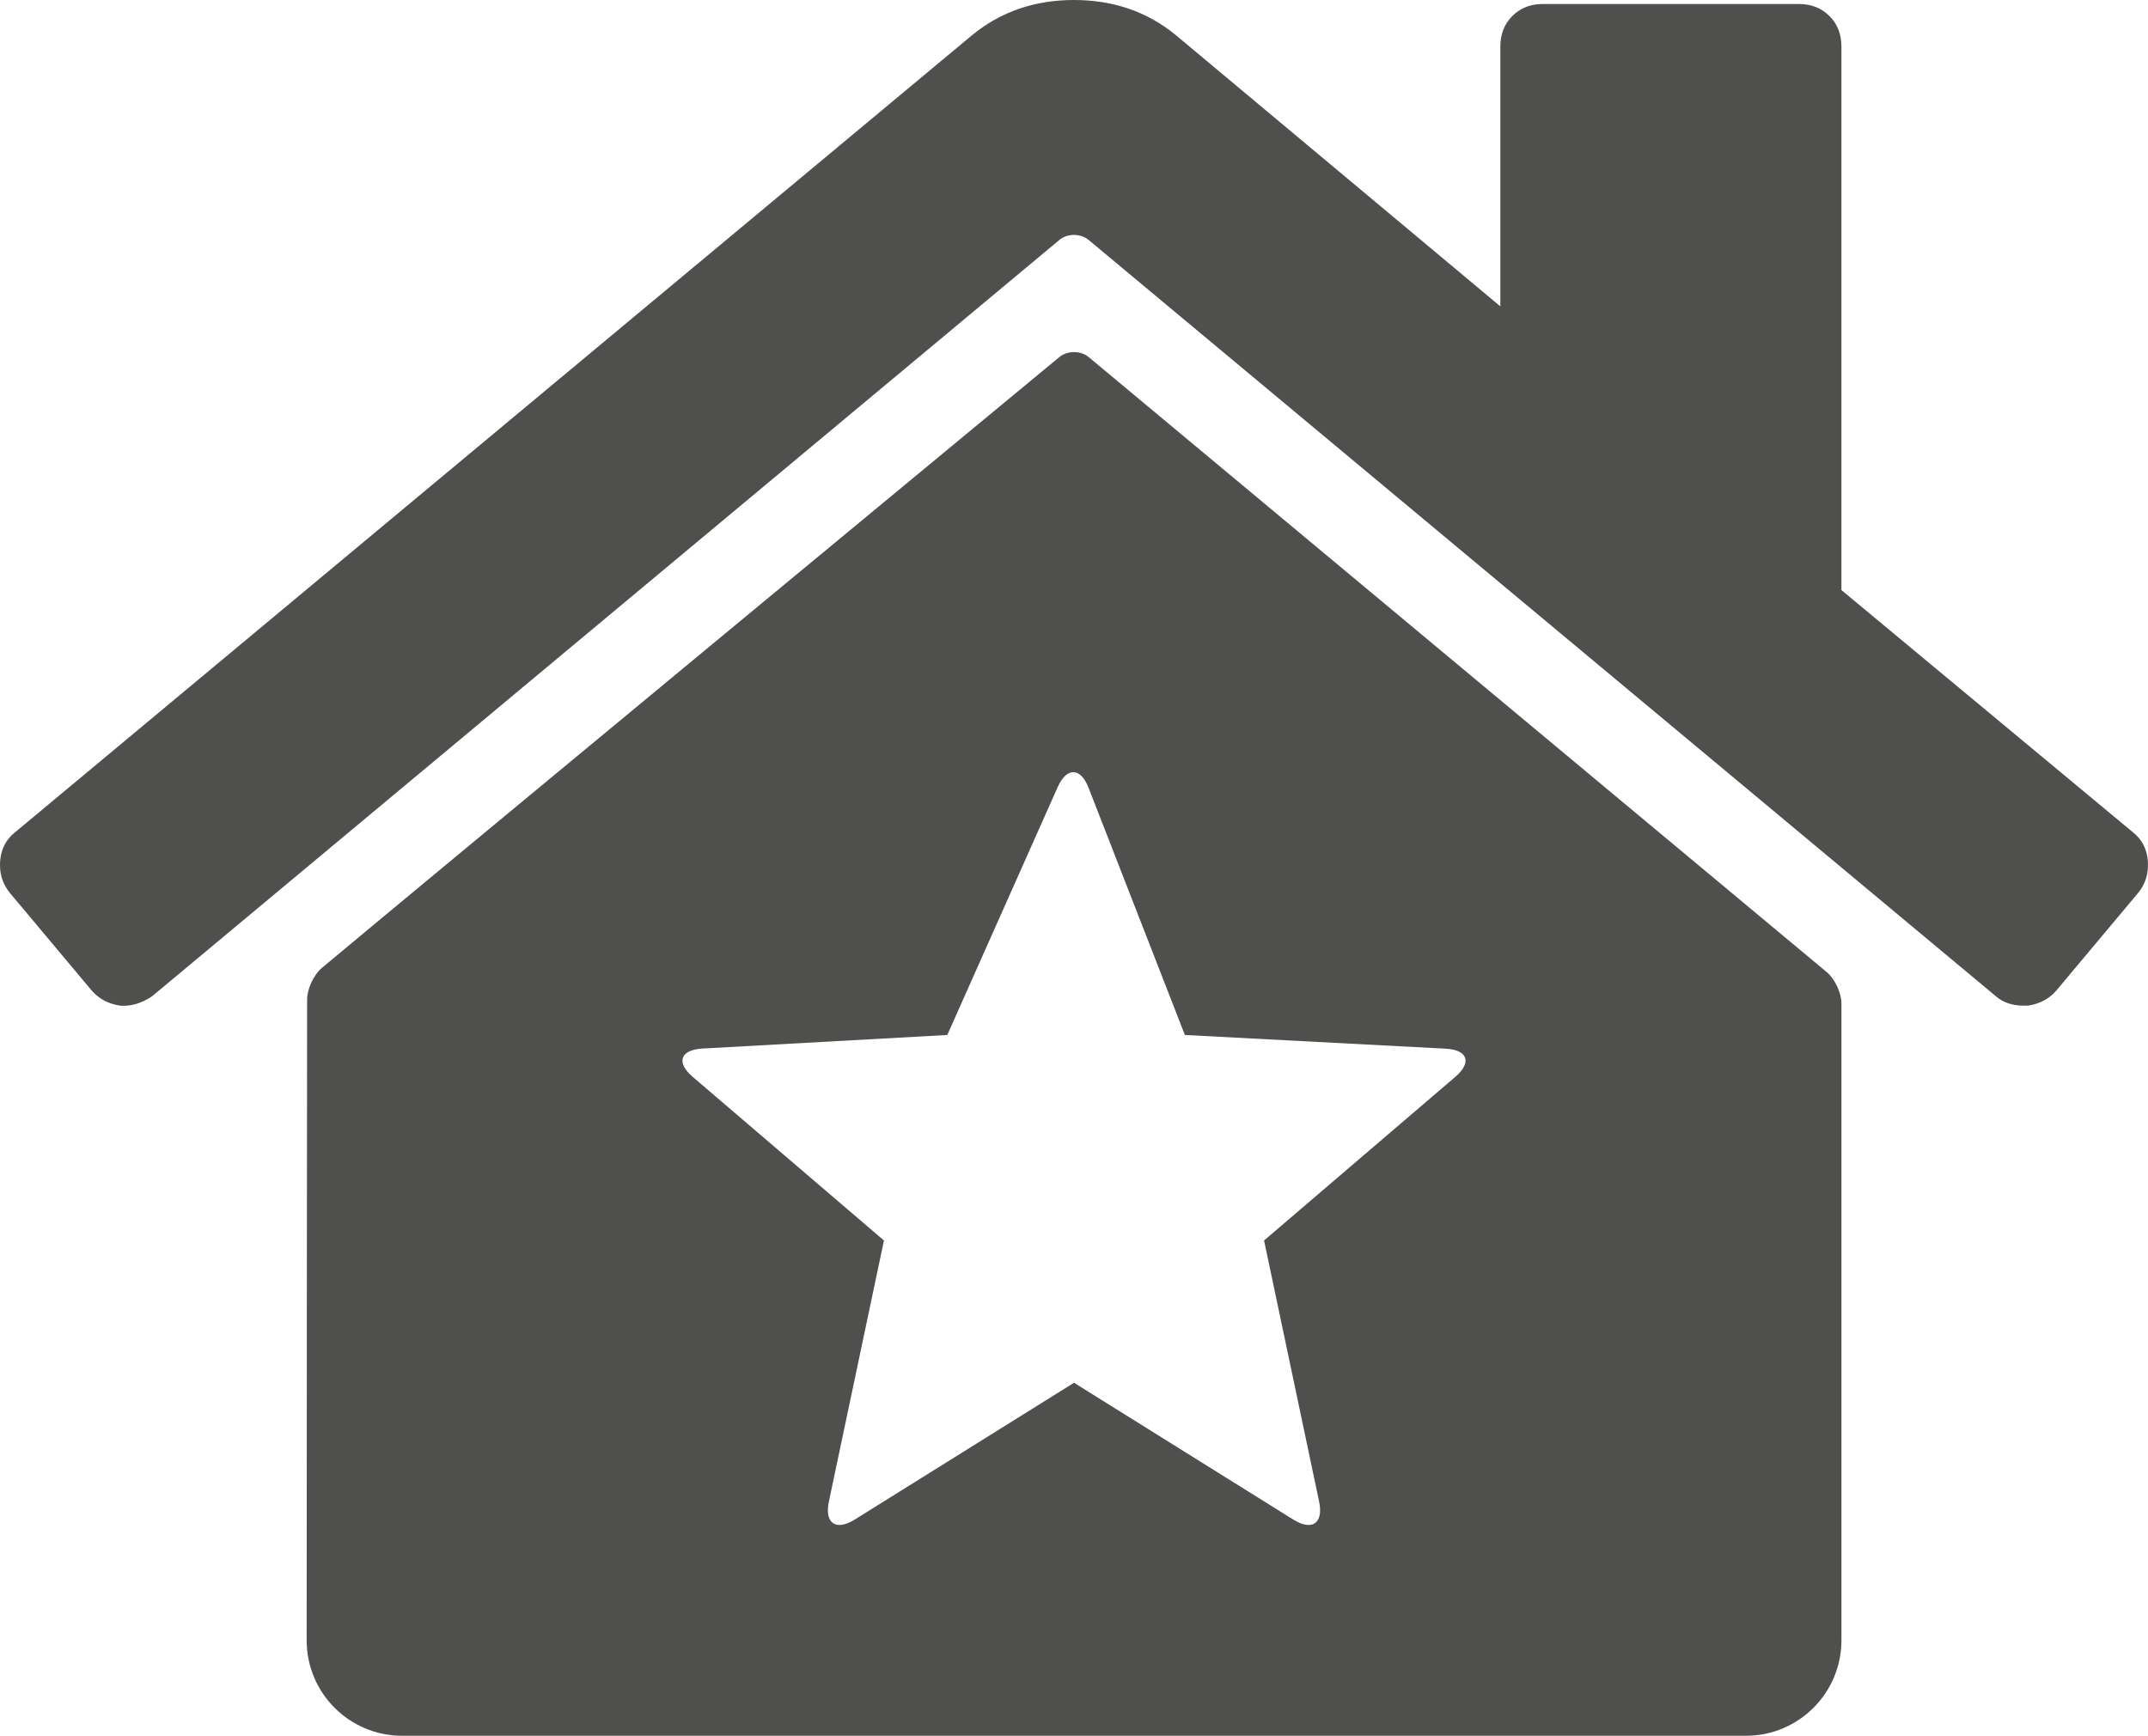 <?xml version="1.0" ?><!DOCTYPE svg  PUBLIC '-//W3C//DTD SVG 1.1//EN'  'http://www.w3.org/Graphics/SVG/1.1/DTD/svg11.dtd'><svg enable-background="new 0 0 224.919 181.801" height="181.801px" id="Layer_1" version="1.1" viewBox="0 0 224.919 181.801" width="224.919px" xml:space="preserve" xmlns="http://www.w3.org/2000/svg" xmlns:xlink="http://www.w3.org/1999/xlink"><g><path d="M192.817,61.803V4.883c0-1.302-0.419-2.372-1.256-3.208c-0.838-0.838-1.906-1.256-3.209-1.256h-26.785   c-1.303,0-2.372,0.418-3.209,1.256c-0.838,0.836-1.256,1.906-1.256,3.208v27.204l-34.04-28.459C120.087,1.21,116.552,0,112.46,0   s-7.627,1.21-10.604,3.628L1.55,87.193c-0.93,0.743-1.442,1.743-1.535,2.999s0.232,2.349,0.977,3.279l8.649,10.323   c0.744,0.837,1.721,1.349,2.93,1.535c1.116,0.092,2.232-0.233,3.348-0.977l95.004-79.217c0.849-0.708,2.224-0.708,3.072,0   L209,104.354c0.744,0.65,1.721,0.977,2.93,0.977h0.419c1.209-0.187,2.186-0.698,2.93-1.535l8.648-10.323   c0.744-0.931,1.07-2.023,0.977-3.279c-0.092-1.256-0.604-2.256-1.533-2.999L192.817,61.803z" fill="#4F4F4E"/><path d="M191.281,101.817l-77.278-64.412c-0.852-0.703-2.234-0.703-3.086,0c0,0-66.268,54.807-77.22,63.979   c-0.847,0.71-1.534,2.189-1.538,3.294c-0.017,4.971-0.039,47.403-0.048,67.123c-0.002,5.522,4.473,10,9.996,10h140.711   c5.523,0,10-4.478,10-10v-66.703C192.817,103.993,192.13,102.524,191.281,101.817z M152.382,112.792l-20.021,17.133l5.764,27.344   c0.48,2.273-0.729,3.119-2.701,1.89l-22.963-14.331l-22.966,14.331c-1.971,1.229-3.18,0.384-2.701-1.89l5.766-27.344   l-20.021-17.133c-1.765-1.511-1.316-2.838,1.004-2.968l25.649-1.423l11.558-25.959c0.945-2.123,2.395-2.088,3.238,0.076   l10.081,25.883l27.31,1.436C153.697,109.959,154.147,111.281,152.382,112.792z" fill="#4F4F4E"/></g></svg>